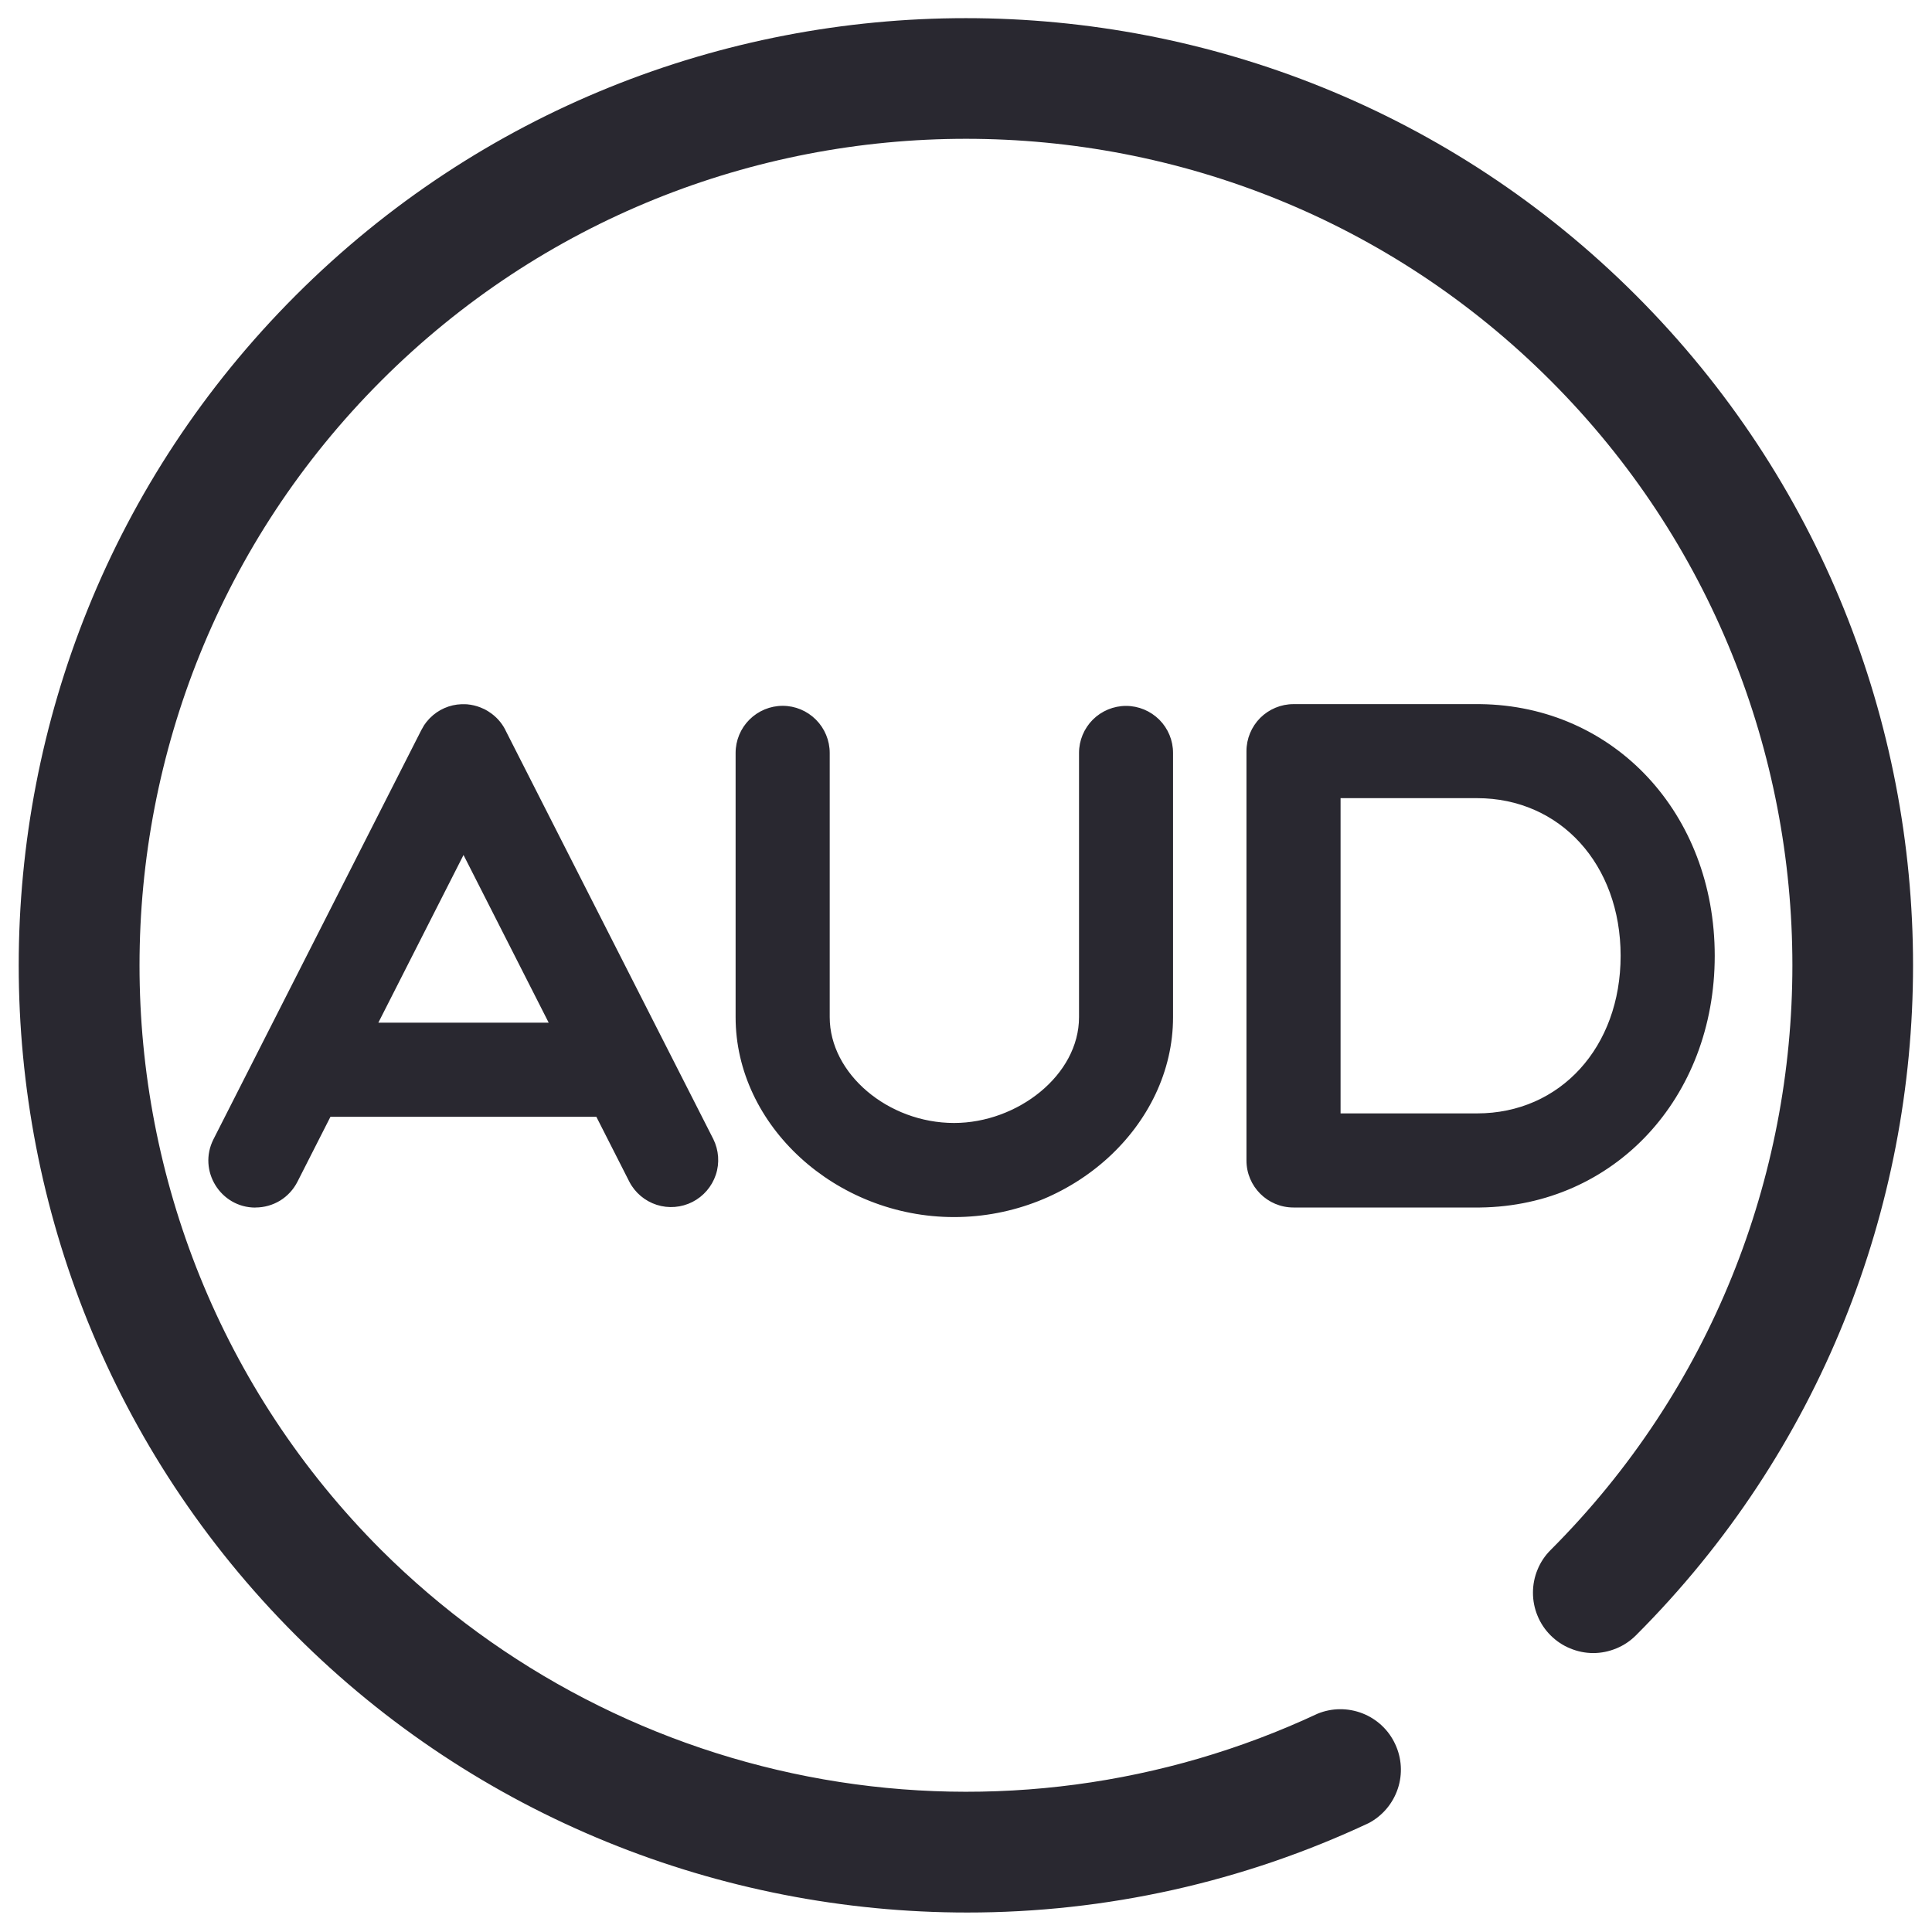 <svg width="24" height="24" viewBox="0 0 24 24" fill="none" xmlns="http://www.w3.org/2000/svg">
<path d="M3.174 15C3.282 15 3.388 14.97 3.48 14.914C3.572 14.857 3.646 14.776 3.695 14.68L4.105 13.873H7.408L7.818 14.68C7.889 14.817 8.012 14.92 8.158 14.967C8.305 15.014 8.464 15.001 8.602 14.931C8.739 14.861 8.843 14.74 8.892 14.594C8.941 14.448 8.929 14.288 8.861 14.15L6.28 9.073L6.29 9.093C6.25 9.003 6.187 8.925 6.108 8.866L6.089 8.853L6.061 8.834C6.05 8.827 6.038 8.82 6.026 8.814L6.02 8.811L6.018 8.81L5.968 8.788C5.915 8.767 5.858 8.754 5.801 8.749H5.796L5.776 8.748H5.733C5.585 8.753 5.444 8.815 5.34 8.921L5.333 8.928C5.322 8.94 5.311 8.952 5.301 8.965L5.295 8.972C5.286 8.984 5.277 8.996 5.269 9.008L5.262 9.02C5.253 9.034 5.245 9.049 5.237 9.064L5.235 9.067L2.652 14.152C2.454 14.542 2.74 15.001 3.172 15.001L3.174 15ZM6.814 12.704H4.7L5.758 10.621L6.816 12.704H6.814ZM11.852 15.119C13.327 15.119 14.572 13.982 14.572 12.636V9.353C14.572 9.198 14.511 9.05 14.401 8.94C14.291 8.831 14.143 8.769 13.988 8.769C13.833 8.769 13.685 8.831 13.575 8.94C13.466 9.05 13.404 9.198 13.404 9.353V12.636C13.404 13.356 12.639 13.95 11.852 13.95C11.029 13.95 10.307 13.336 10.307 12.636V9.353C10.307 9.198 10.245 9.049 10.136 8.94C10.026 8.83 9.878 8.768 9.723 8.768C9.568 8.768 9.419 8.83 9.309 8.94C9.2 9.049 9.138 9.198 9.138 9.353V12.636C9.138 13.982 10.381 15.119 11.852 15.119ZM18.37 15H18.386C20.05 14.98 21.301 13.643 21.301 11.873C21.301 10.104 20.051 8.767 18.388 8.747H16.068C15.913 8.747 15.765 8.809 15.655 8.918C15.546 9.028 15.484 9.176 15.484 9.331V14.416C15.484 14.738 15.745 15 16.068 15H18.37ZM18.35 13.831H16.653V9.915H18.349C19.382 9.915 20.132 10.739 20.132 11.873C20.132 13.008 19.382 13.831 18.349 13.831H18.35ZM12.015 23.758C8.95 23.758 5.927 22.568 3.675 20.315C-0.915 15.725 -0.915 8.258 3.675 3.668C8.265 -0.922 15.732 -0.922 20.322 3.668C24.912 8.258 24.912 15.725 20.322 20.315C20.252 20.385 20.17 20.44 20.079 20.477C19.988 20.515 19.89 20.535 19.792 20.535C19.694 20.535 19.596 20.515 19.505 20.477C19.414 20.44 19.332 20.385 19.262 20.315C19.192 20.245 19.137 20.163 19.1 20.072C19.062 19.981 19.043 19.883 19.043 19.785C19.043 19.687 19.062 19.589 19.1 19.498C19.137 19.407 19.192 19.325 19.262 19.255C23.267 15.25 23.267 8.733 19.262 4.728C15.259 0.723 8.742 0.723 4.737 4.728C0.732 8.733 0.732 15.25 4.736 19.255C6.233 20.746 8.151 21.74 10.232 22.104C12.312 22.468 14.455 22.183 16.368 21.288C16.546 21.215 16.745 21.214 16.925 21.284C17.104 21.354 17.25 21.49 17.331 21.665C17.413 21.839 17.425 22.038 17.364 22.22C17.303 22.403 17.175 22.555 17.005 22.646C15.444 23.379 13.74 23.759 12.015 23.758Z" fill="#292830"/>
</svg>
